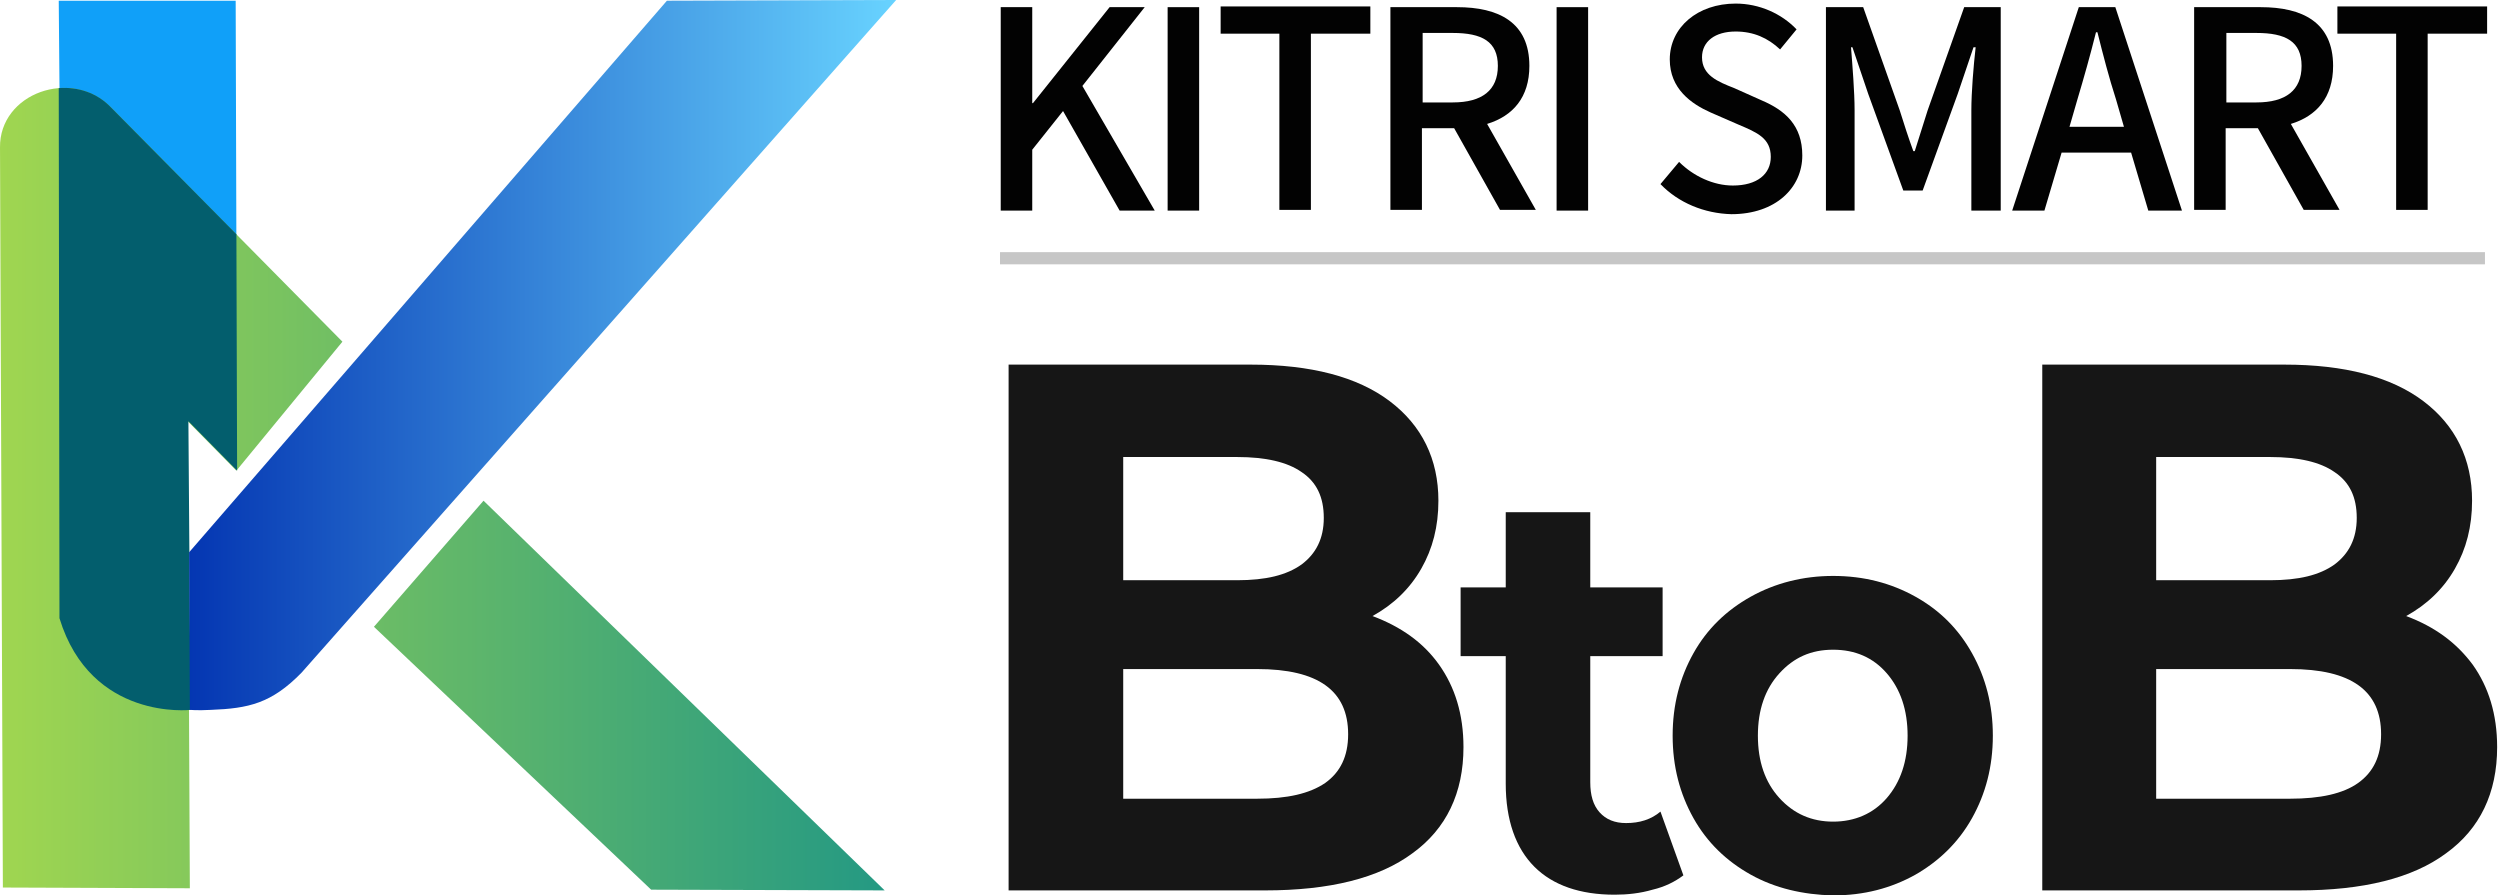 <svg width="349" height="125" viewBox="0 0 349 125" fill="none" xmlns="http://www.w3.org/2000/svg">
<path fill-rule="evenodd" clip-rule="evenodd" d="M33.001 34.9L32.901 0.1H8.201L8.401 23.8L33.001 34.9Z" fill="#10A0F9"/>
<path d="M139.701 1H144.101V14.4H144.201L154.901 1H159.801L151.101 12L161.201 29.4H156.301L148.401 15.5L144.101 20.9V29.4H139.701V1Z" fill="#020202"/>
<path d="M163.001 1H167.401V29.4H163.001V1Z" fill="#020202"/>
<path d="M178.601 4.7H170.401V0.9H191.301V4.7H183.001V29.3H178.601V4.7Z" fill="#020202"/>
<path d="M194.201 1H203.401C209.201 1 213.501 3.1 213.501 9.2C213.501 13.6 211.201 16.2 207.601 17.3L214.401 29.3H209.401L203.001 17.9H198.501V29.3H194.101V1H194.201ZM202.801 14.3C206.901 14.3 209.101 12.6 209.101 9.2C209.101 5.8 206.901 4.6 202.801 4.6H198.601V14.3H202.801Z" fill="#020202"/>
<path d="M217.301 1H221.701V29.4H217.301V1Z" fill="#020202"/>
<path d="M231.801 25.7L234.401 22.6C236.401 24.6 239.201 25.9 241.901 25.9C245.301 25.9 247.201 24.3 247.201 21.9C247.201 19.3 245.301 18.5 242.701 17.4L238.801 15.7C236.101 14.5 233.101 12.4 233.101 8.3C233.101 3.8 237.001 0.5 242.301 0.5C245.601 0.5 248.701 1.9 250.801 4.1L248.501 6.9C246.801 5.3 244.801 4.4 242.301 4.4C239.401 4.4 237.601 5.8 237.601 8C237.601 10.5 239.801 11.4 242.101 12.3L245.901 14C249.201 15.4 251.601 17.5 251.601 21.7C251.601 26.2 247.901 29.9 241.701 29.9C237.901 29.8 234.301 28.3 231.801 25.7Z" fill="#020202"/>
<path d="M255.001 1H260.101L265.201 15.4C265.801 17.3 266.401 19.2 267.101 21.1H267.301C267.901 19.2 268.501 17.3 269.101 15.4L274.201 1H279.301V29.4H275.201V15.4C275.201 12.9 275.501 9.2 275.801 6.6H275.501L273.301 13.1L268.401 26.6H265.701L260.801 13.1L258.601 6.6H258.401C258.601 9.2 258.901 12.8 258.901 15.4V29.4H254.901V1H255.001Z" fill="#020202"/>
<path d="M290.201 1H295.301L304.601 29.4H299.901L297.501 21.3H287.801L285.401 29.4H280.901L290.201 1ZM288.901 17.7H296.501L295.401 13.9C294.401 10.8 293.601 7.7 292.801 4.5H292.601C291.801 7.7 290.901 10.9 290.001 13.9L288.901 17.7Z" fill="#020202"/>
<path d="M306.401 1H315.601C321.401 1 325.701 3.1 325.701 9.2C325.701 13.6 323.401 16.2 319.801 17.3L326.601 29.3H321.601L315.201 17.9H310.701V29.3H306.301V1H306.401ZM315.001 14.3C319.101 14.3 321.301 12.6 321.301 9.2C321.301 5.8 319.101 4.6 315.001 4.6H310.801V14.3H315.001Z" fill="#020202"/>
<path d="M334.501 4.7H326.301V0.9H347.201V4.7H338.901V29.3H334.501V4.7Z" fill="#020202"/>
<path d="M200.901 92.8C203.101 95.9 204.301 99.7 204.301 104.3C204.301 110.7 201.901 115.7 197.201 119.1C192.501 122.6 185.601 124.3 176.601 124.3H140.801V50.9H174.601C183.001 50.9 189.501 52.6 194.001 56C198.501 59.4 200.801 64.1 200.801 69.9C200.801 73.5 200.001 76.6 198.401 79.4C196.801 82.2 194.501 84.4 191.601 86C195.601 87.5 198.701 89.7 200.901 92.8ZM156.801 63.7V81H172.701C176.701 81 179.601 80.3 181.701 78.8C183.701 77.3 184.801 75.2 184.801 72.3C184.801 69.4 183.801 67.3 181.701 65.9C179.701 64.5 176.701 63.8 172.701 63.8H156.801V63.7ZM185.001 109.3C187.101 107.8 188.201 105.6 188.201 102.5C188.201 96.4 184.001 93.4 175.501 93.4H156.801V111.5H175.501C179.701 111.5 182.801 110.8 185.001 109.3Z" fill="#161616"/>
<path d="M235.001 122.2C233.801 123.1 232.401 123.8 230.701 124.2C229.001 124.7 227.201 124.9 225.401 124.9C220.601 124.9 216.801 123.6 214.201 121C211.601 118.4 210.201 114.5 210.201 109.4V91.6H203.901V82H210.201V71.5H222.001V82H232.101V91.6H222.001V109.2C222.001 111 222.401 112.4 223.301 113.4C224.201 114.4 225.401 114.9 227.001 114.9C228.901 114.9 230.501 114.4 231.801 113.3L235.001 122.2Z" fill="#161616"/>
<path d="M244.401 122.1C241.001 120.2 238.301 117.6 236.401 114.2C234.501 110.8 233.501 107 233.501 102.7C233.501 98.4 234.501 94.6 236.401 91.2C238.301 87.8 241.001 85.2 244.401 83.3C247.801 81.4 251.701 80.4 255.901 80.4C260.201 80.4 264.001 81.4 267.401 83.3C270.801 85.2 273.401 87.8 275.301 91.2C277.201 94.6 278.201 98.4 278.201 102.7C278.201 107 277.201 110.8 275.301 114.2C273.401 117.6 270.701 120.2 267.401 122.1C264.001 124 260.201 125 255.901 125C251.701 124.9 247.801 124 244.401 122.1ZM263.401 111.4C265.301 109.2 266.301 106.3 266.301 102.7C266.301 99.1 265.301 96.2 263.401 94C261.501 91.8 259.001 90.7 255.901 90.7C252.801 90.7 250.401 91.8 248.401 94C246.401 96.2 245.401 99.1 245.401 102.7C245.401 106.3 246.401 109.2 248.401 111.4C250.401 113.6 252.901 114.7 255.901 114.7C258.901 114.7 261.501 113.6 263.401 111.4Z" fill="#161616"/>
<path d="M345.201 92.8C347.401 95.9 348.601 99.7 348.601 104.3C348.601 110.7 346.201 115.7 341.501 119.1C336.801 122.6 329.901 124.3 320.901 124.3H285.101V50.9H318.901C327.301 50.9 333.801 52.6 338.301 56C342.801 59.4 345.101 64.1 345.101 69.9C345.101 73.5 344.301 76.6 342.701 79.4C341.101 82.2 338.801 84.4 335.901 86C339.901 87.5 342.901 89.7 345.201 92.8ZM301.001 63.7V81H316.901C320.901 81 323.801 80.3 325.901 78.8C327.901 77.3 329.001 75.2 329.001 72.3C329.001 69.4 328.001 67.3 325.901 65.9C323.901 64.5 320.901 63.8 316.901 63.8H301.001V63.7ZM329.201 109.3C331.301 107.8 332.401 105.6 332.401 102.5C332.401 96.4 328.201 93.4 319.701 93.4H301.001V111.5H319.701C323.901 111.5 327.101 110.8 329.201 109.3Z" fill="#161616"/>
<path fill-rule="evenodd" clip-rule="evenodd" d="M15.501 15L47.801 47.7L33.001 65.7L26.201 58.8L26.501 124L0.401 123.9L0.001 20.6C-0.099 13 10.001 9.4 15.501 15ZM67.501 69.9L123.501 124.3L90.901 124.2L52.201 87.5L67.501 69.9Z" fill="url(#paint0_linear_70_181)"/>
<path fill-rule="evenodd" clip-rule="evenodd" d="M8.201 12.3C10.801 12.1 13.501 12.9 15.501 15L33.001 32.7L33.101 65.7L26.301 58.8L26.601 99.1C26.601 99.1 12.701 100.7 8.301 86.3" fill="#035E6D"/>
<path fill-rule="evenodd" clip-rule="evenodd" d="M26.401 77.1L26.501 99.1C26.501 99.1 27.601 99.2 29.401 99.1C34.701 98.9 37.901 98.2 42.101 93.9L125.101 0L93.101 0.1L26.401 77.1Z" fill="url(#paint1_linear_70_181)"/>
<path d="M346.901 35.2H139.601V36.9H346.901V35.2Z" fill="#C6C6C6"/>
<defs>
<linearGradient id="paint0_linear_70_181" x1="-0.035" y1="68.304" x2="123.584" y2="68.304" gradientUnits="userSpaceOnUse">
<stop stop-color="#A0D650"/>
<stop offset="1" stop-color="#249983"/>
</linearGradient>
<linearGradient id="paint1_linear_70_181" x1="26.368" y1="49.539" x2="125.156" y2="49.539" gradientUnits="userSpaceOnUse">
<stop stop-color="#0436B2"/>
<stop offset="1" stop-color="#68D3FF"/>
</linearGradient>
</defs>
</svg>
